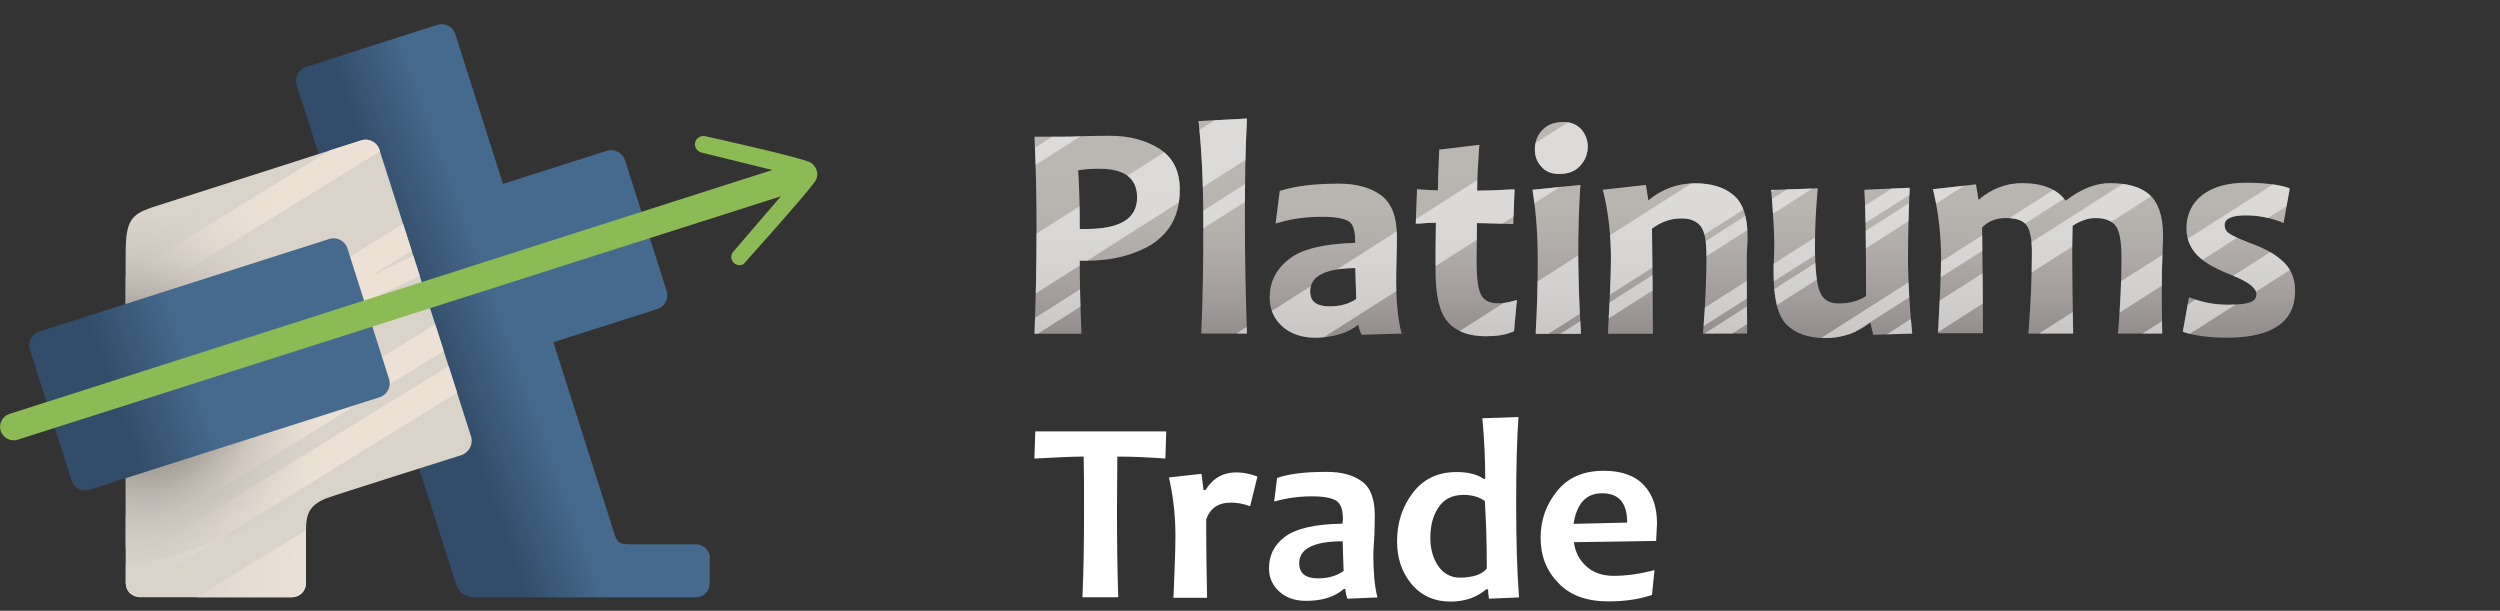 <?xml version="1.0" encoding="utf-8"?>
<!-- Generator: Adobe Illustrator 22.0.1, SVG Export Plug-In . SVG Version: 6.00 Build 0)  -->
<svg version="1.1" id="Logo" xmlns="http://www.w3.org/2000/svg" xmlns:xlink="http://www.w3.org/1999/xlink" x="0px" y="0px"
	 viewBox="0 0 1389.7 339.5" style="enable-background:new 0 0 1389.7 339.5;" xml:space="preserve">
<rect x="0" y="0" width="1389.7" height="339.5" fill="#333333" stroke="none"/>
<style type="text/css">
	.st0{fill:#FFFFFF;}
	.st1{fill:url(#SVGID_1_);}
	.st2{opacity:0.21;fill:#FFFFFF;enable-background:new    ;}
	.st3{opacity:0.5;clip-path:url(#SVGID_3_);}
	.st4{fill:url(#T_1_);}
	.st5{fill:#DAD3CA;}
	.st6{clip-path:url(#SVGID_5_);fill:url(#Blinks_1_);}
	.st7{clip-path:url(#SVGID_7_);fill:url(#Shadow_1_);}
	.st8{fill:url(#T_part_1_);}
	.st9{fill:#8CBA55;}
</style>
<g id="Logo_1_">
	<g id="Text_3_">
		<g>
			<path class="st0" d="M575.5,239.8h72.8l-0.5,15.1c-9.5-0.7-18.3-1.1-26.7-1.1c0,9-0.2,19-0.2,29.8c0,17,0.2,33.2,0.7,48.4h-19.9
				c0.7-15.1,0.9-31.2,0.9-48.4c0-10.9,0-20.8-0.2-29.8c-6.6,0-15.8,0.5-27.4,1.1L575.5,239.8z M670.1,272.4h-1.1
				c0-0.9-0.5-3.8-1.1-9l-18.1,2c2.3,10.2,3.6,20.8,3.6,32.1c0,9-0.5,20.6-1.1,34.8H671c-0.2-10.2-0.5-24.6-0.5-43.6
				c2.3-6.3,6.8-9.3,13.8-9.3c3.6,0,7.2,0.7,10.6,2l4.1-16.5c-4.3-1.6-8.1-2.3-11.5-2.3C680.2,262.5,674.4,265.6,670.1,272.4z
				 M763.4,308.1c0,9.7,0.7,17.9,2.3,24l-16.7,0.7c-0.7-2-1.1-3.8-1.1-5.4h-0.9c-5.2,4.5-12.2,6.6-21,6.6c-5.9,0-10.9-1.6-14.7-5
				c-3.8-3.4-5.9-7.7-5.9-13.1c0-7.2,2.9-13.1,9-17.6s16.7-7,31.9-7.2c0-0.9,0.2-1.6,0.2-2.5c0-5.2-1.1-8.4-3.6-10.2
				c-2.5-1.6-7-2.5-13.6-2.5c-7.2,0-14,0.9-21,2.9l1.6-13.1c6.3-2.3,15.6-3.4,27.4-3.4c8.6,0,15.1,1.8,19.9,5.4s7,9.9,7,18.8
				c0,2,0,5.7-0.2,10.9C763.7,302.7,763.4,306.3,763.4,308.1z M746.9,317.4c-0.2-6.3-0.5-12-0.5-16.5c-16.1,0-24.2,4.1-24.2,12.2
				c0,5.7,3.6,8.4,10.6,8.4C738.3,321.5,743.1,320.1,746.9,317.4z M842.8,279.4c0,21,0.5,38.4,1.6,52.7l-16.7,0.7
				c-0.2-1.6-0.5-3.4-0.5-5.2h-1.1c-5.2,4.5-11.8,6.8-19.9,6.8c-9,0-16.3-3.4-21.7-9.9c-5.4-6.6-7.9-14.5-7.9-23.5
				c0-10.4,2.9-19.4,8.8-27.1c5.9-7.7,14-11.5,24.2-11.5c6.8,0,11.8,1.4,15.1,3.8h0.9c0-11.1-0.5-22.4-1.6-33.7l20.1-0.7
				C843.3,242.8,842.8,258.6,842.8,279.4z M826.5,316c0-15.1-0.5-27.6-1.1-37.5c-3.2-2.3-7.2-3.4-11.8-3.4c-6.3,0-10.9,2.3-14,7
				c-3.2,4.7-4.5,10.4-4.5,17c0,5.9,1.4,11.1,4.3,15.4c2.9,4.3,7,6.6,12.2,6.6C818.8,321,823.8,319.4,826.5,316z M920.6,300.7
				l-45.7,0.7c0.7,5.4,2.9,9.7,6.8,13.3c3.8,3.6,9,5.4,15.4,5.4c7,0,14.7-1.1,22.6-3.2l-1.4,13.8c-6.6,2.3-14.7,3.6-24.2,3.6
				c-12.2,0-21.5-3.4-28-10.4c-6.6-6.8-9.7-15.1-9.7-24.9c0-10.2,3.2-18.8,9.3-26.2c6.1-7.5,14.7-11.1,25.8-11.1
				c9.9,0,17.4,2.7,22.4,8.1s7.2,12.4,7.2,21.3C921,293.7,920.8,296.8,920.6,300.7z M904.5,290.5c0-10.9-4.5-16.3-14-16.3
				c-8.8,0-14,5.7-15.8,17L904.5,290.5z"/>
		</g>
		<g>
			<g>
				
					<linearGradient id="SVGID_1_" gradientUnits="userSpaceOnUse" x1="925.453" y1="275.989" x2="925.453" y2="154.116" gradientTransform="matrix(1 0 0 -1 0 342)">
					<stop  offset="0.249" style="stop-color:#A8A49E"/>
					<stop  offset="0.441" style="stop-color:#A4A09A"/>
					<stop  offset="0.651" style="stop-color:#98928F"/>
					<stop  offset="0.87" style="stop-color:#847D7D"/>
					<stop  offset="0.969" style="stop-color:#787072"/>
				</linearGradient>
				<path class="st1" d="M644.5,82.7c-7.5-4.7-16.5-7.2-27.1-7.2c-4.3,0-9.3,0-14.9,0.2C596.8,76,593,76,590.9,76h-15.8v1.4
					c0.7,14.2,1.1,31.2,1.1,50.9c0,21.3-0.5,40-1.1,55.8v1.4h26V184c-0.7-16.1-0.9-29.2-0.9-39.1c1.1,0,2.5,0,4.1,0
					c14.2,0,26.7-3.2,36.4-9.5c10.2-6.6,15.1-16.5,15.1-30.1C655.8,95.2,652.2,87.7,644.5,82.7z M632.1,109.7
					c0,11.8-9.3,17.6-28.5,17.6c-1.1,0-2.3,0-3.4,0c0-12-0.2-23.1-0.9-32.6c3.8-0.7,7.5-0.9,10.9-0.9
					C624.8,93.6,632.1,98.8,632.1,109.7z M693.1,67.6c-0.9,15.4-1.1,34.1-1.1,55.6c0,21.9,0.5,42.3,1.1,60.8v1.4h-25.3V184
					c0.9-18.5,1.1-39.1,1.1-60.8c0-21.3-0.9-39.3-2.5-54.3l-0.2-1.6l26.9-1.4V67.6z M776.1,156.2c0-2,0-6.1,0.2-12
					c0.2-6.1,0.2-10.4,0.2-12.7c0-10.9-2.9-18.5-8.6-22.8c-5.7-4.3-13.6-6.6-23.7-6.6c-13.6,0-24.4,1.4-31.9,3.8l-0.9,0.2l-2.3,18.1
					l2-0.5c7.7-2.3,15.8-3.2,23.7-3.2c7.2,0,12.2,0.9,14.9,2.5c2.5,1.6,3.6,5.2,3.6,10.6c0,0.5,0,0.9,0,1.4
					c-17.2,0.5-29.4,3.4-36.4,8.8c-7.5,5.7-11.1,12.9-11.1,21.5c0,6.8,2.5,12.2,7.2,16.3c4.7,4.1,10.9,6.1,17.9,6.1
					c9.9,0,18.1-2.5,24.2-7.2c0.2,1.6,0.7,3.2,1.4,4.7l0.5,0.9l22.2-0.7l-0.5-1.6C777,176.6,776.1,167.3,776.1,156.2z M753.9,166.2
					c-3.8,2.7-8.8,4.1-14.7,4.1c-9.7,0-10.9-4.7-10.9-8.4c0-8.4,8.4-12.7,25.1-12.9C753.5,154.2,753.7,159.8,753.9,166.2z
					 M841.2,167.3l2-0.5l-1.6,17.4l-0.7,0.2c-4.1,1.8-9,2.5-14.9,2.5c-9.3,0-16.3-2.5-21-7.7c-4.7-5.2-7-14.5-7-28.7
					c0-7.9,0-16.7,0.2-26.7c-2.5,0-5.9,0.2-9.7,0.5H787l0.7-19.2l1.4,0.2c3.6,0.2,7,0.5,10.2,0.5c0-3.6,0.2-10.9,0.7-21.5v-1.1
					l22.4-2.7l-0.2,1.8c-0.7,9.9-1.1,17.9-1.1,23.7c4.5,0,10.9-0.2,19.2-0.7h1.6l-0.7,19.2h-1.4c-7.5-0.2-13.8-0.5-18.8-0.5
					c0,6.8-0.2,14-0.2,21.5c0,9.5,0.9,15.8,2.7,18.8c1.8,2.9,4.7,4.3,9.3,4.3C834.9,168.7,838.1,168.2,841.2,167.3z M879,71.9
					c2.3,2.7,3.6,5.9,3.6,9.5c0,4.1-1.4,7.7-4.1,10.6c-2.7,3.2-6.8,4.7-11.8,4.7c-4.3,0-7.7-1.4-9.9-4.1c-2.5-2.7-3.6-5.9-3.6-9.7
					c0-4.1,1.4-7.7,4.1-10.6c2.7-2.9,6.8-4.5,11.8-4.5C873.1,67.8,876.5,69.2,879,71.9z M878.8,184v1.6h-25.1V184
					c0.7-11.3,1.1-24.4,1.1-38.9c0-14.5-0.9-27.1-2.7-38l-0.2-1.6l26.7-2.7l-0.2,1.6c-0.7,10.6-1.1,24.2-1.1,40.5
					C877.6,159.2,877.9,172.1,878.8,184z M971.2,184v1.4h-24.6l0.2-1.6c1.1-13.8,1.8-27.8,1.8-41.8c0-8.1-1.1-13.8-3.4-16.5
					s-5.7-4.1-10.6-4.1c-5.7,0-11.1,1.8-16.3,5.7c0.2,21,0.5,40,0.5,57v1.4h-24.9v-1.6c0.9-17,1.6-30.5,1.6-40.2
					c0-12.9-1.4-25.3-4.1-36.6l-0.5-1.6l24-2.7l1.4,8.6c7.5-6.3,16.3-9.5,26-9.5c8.6,0,15.8,2,21,6.3c5.4,4.3,8.1,12,8.1,23.1
					c0,1.6,0,3.8-0.2,6.3c-0.2,2.7-0.2,5.4-0.2,8.1C971,153.5,971,166.2,971.2,184z M1062.8,183.8l0.2,1.6l-21.7,0.7l-0.2-1.1
					c-0.7-2.3-1.1-4.1-1.4-5.7c-7.2,5.7-15.6,8.6-25.1,8.6c-9.3,0-16.5-2.5-21.5-7.5c-5-5-7.2-14.7-7.2-29.4c0-1.8,0-4.1,0.2-7.2
					c0-2.9,0.2-5.7,0.2-7.9c0-5.9-0.5-15.6-1.6-28.9l-0.2-1.4l26-0.9l-0.2,1.6c-0.9,10.4-1.4,20.3-1.4,29.8
					c0,13.1,0.9,22.2,2.9,26.5c1.8,4.1,5.2,6.1,10.4,6.1c5.9,0,10.9-1.4,15.1-4.1c0-28.3-0.2-47.7-0.9-57.7v-1.4l25.1-1.1v1.6
					c-0.5,10.2-0.9,23.7-0.9,40C1060.8,158.3,1061.5,170.9,1062.8,183.8z M1201.9,184v1.4h-24.6l0.2-1.6c1.1-13.8,1.8-27.4,1.8-40.2
					c0-9.5-1.1-15.6-3.4-18.3c-2.3-2.7-5.9-4.1-11.1-4.1c-4.1,0-8.1,1.4-12.7,4.3c-0.2,6.6-0.2,12.4-0.2,17.6
					c0,9.3,0.2,22.8,0.5,40.9v1.4h-24.9l0.2-1.6c1.1-14.9,1.8-29.6,1.8-43.6c0-7-0.9-12-2.9-14.9c-1.8-2.7-5.7-4.1-11.5-4.1
					c-5.4,0-9.7,1.6-13.3,5.2c0.2,21.3,0.5,40.7,0.5,57.4v1.4h-24.9v-1.6c0.9-17,1.6-30.5,1.6-40.2c0-12.7-1.4-24.9-4.1-36.6
					l-0.5-1.6l24-2.7l1.4,8.6c7.2-6.1,15.4-9.3,24.2-9.3c11.3,0,19.4,3.2,24.2,9.7h0.2c8.1-6.3,16.5-9.7,24.4-9.7
					c9.5,0,17,2,21.9,6.3c5,4.3,7.7,12,7.7,22.8c0,1.1,0,2.9-0.2,6.1c0,2.9-0.2,5-0.2,5.9C1201.6,152.4,1201.6,166,1201.9,184z
					 M1275.8,161.7c0,17.2-12.7,26-37.8,26c-9,0-17-0.9-23.5-2.9l-1.1-0.5l3.4-19l1.6,0.5c6.6,2.5,13.3,3.6,19.9,3.6
					c6.3,0,10.9-0.5,13.1-1.6c2-0.9,2.9-2.3,2.9-4.3c0-3.4-4.5-6.8-12.9-10.2c-8.1-3.2-14.2-6.3-17.9-9.5
					c-5.4-4.5-8.1-10.2-8.1-16.7c0-7.7,2.9-14,8.6-18.5s13.8-7,24.4-7c9.7,0,17.6,0.9,23.3,2.7l1.1,0.5l-3.4,19.2l-1.6-0.7
					c-6.1-2.3-12.7-3.6-19.4-3.6c-7.7,0-11.8,1.8-11.8,5.4c0,1.8,0.7,3.4,2.3,4.5c1.8,1.4,5.4,2.9,11.1,5.2c8.1,2.9,14,6.1,17.6,9.3
					C1273.1,148.3,1275.8,154.4,1275.8,161.7z"/>
				<path class="st2" d="M644.5,82.7c-7.5-4.7-16.5-7.2-27.1-7.2c-4.3,0-9.3,0-14.9,0.2C596.8,76,593,76,590.9,76h-15.8v1.4
					c0.7,14.2,1.1,31.2,1.1,50.9c0,21.3-0.5,40-1.1,55.8v1.4h26V184c-0.7-16.1-0.9-29.2-0.9-39.1c1.1,0,2.5,0,4.1,0
					c14.2,0,26.7-3.2,36.4-9.5c10.2-6.6,15.1-16.5,15.1-30.1C655.8,95.2,652.2,87.7,644.5,82.7z M632.1,109.7
					c0,11.8-9.3,17.6-28.5,17.6c-1.1,0-2.3,0-3.4,0c0-12-0.2-23.1-0.9-32.6c3.8-0.7,7.5-0.9,10.9-0.9
					C624.8,93.6,632.1,98.8,632.1,109.7z M693.1,67.6c-0.9,15.4-1.1,34.1-1.1,55.6c0,21.9,0.5,42.3,1.1,60.8v1.4h-25.3V184
					c0.9-18.5,1.1-39.1,1.1-60.8c0-21.3-0.9-39.3-2.5-54.3l-0.2-1.6l26.9-1.4V67.6z M776.1,156.2c0-2,0-6.1,0.2-12
					c0.2-6.1,0.2-10.4,0.2-12.7c0-10.9-2.9-18.5-8.6-22.8c-5.7-4.3-13.6-6.6-23.7-6.6c-13.6,0-24.4,1.4-31.9,3.8l-0.9,0.2l-2.3,18.1
					l2-0.5c7.7-2.3,15.8-3.2,23.7-3.2c7.2,0,12.2,0.9,14.9,2.5c2.5,1.6,3.6,5.2,3.6,10.6c0,0.5,0,0.9,0,1.4
					c-17.2,0.5-29.4,3.4-36.4,8.8c-7.5,5.7-11.1,12.9-11.1,21.5c0,6.8,2.5,12.2,7.2,16.3c4.7,4.1,10.9,6.1,17.9,6.1
					c9.9,0,18.1-2.5,24.2-7.2c0.2,1.6,0.7,3.2,1.4,4.7l0.5,0.9l22.2-0.7l-0.5-1.6C777,176.6,776.1,167.3,776.1,156.2z M753.9,166.2
					c-3.8,2.7-8.8,4.1-14.7,4.1c-9.7,0-10.9-4.7-10.9-8.4c0-8.4,8.4-12.7,25.1-12.9C753.5,154.2,753.7,159.8,753.9,166.2z
					 M841.2,167.3l2-0.5l-1.6,17.4l-0.7,0.2c-4.1,1.8-9,2.5-14.9,2.5c-9.3,0-16.3-2.5-21-7.7c-4.7-5.2-7-14.5-7-28.7
					c0-7.9,0-16.7,0.2-26.7c-2.5,0-5.9,0.2-9.7,0.5H787l0.7-19.2l1.4,0.2c3.6,0.2,7,0.5,10.2,0.5c0-3.6,0.2-10.9,0.7-21.5v-1.1
					l22.4-2.7l-0.2,1.8c-0.7,9.9-1.1,17.9-1.1,23.7c4.5,0,10.9-0.2,19.2-0.7h1.6l-0.7,19.2h-1.4c-7.5-0.2-13.8-0.5-18.8-0.5
					c0,6.8-0.2,14-0.2,21.5c0,9.5,0.9,15.8,2.7,18.8c1.8,2.9,4.7,4.3,9.3,4.3C834.9,168.7,838.1,168.2,841.2,167.3z M879,71.9
					c2.3,2.7,3.6,5.9,3.6,9.5c0,4.1-1.4,7.7-4.1,10.6c-2.7,3.2-6.8,4.7-11.8,4.7c-4.3,0-7.7-1.4-9.9-4.1c-2.5-2.7-3.6-5.9-3.6-9.7
					c0-4.1,1.4-7.7,4.1-10.6c2.7-2.9,6.8-4.5,11.8-4.5C873.1,67.8,876.5,69.2,879,71.9z M878.8,184v1.6h-25.1V184
					c0.7-11.3,1.1-24.4,1.1-38.9c0-14.5-0.9-27.1-2.7-38l-0.2-1.6l26.7-2.7l-0.2,1.6c-0.7,10.6-1.1,24.2-1.1,40.5
					C877.6,159.2,877.9,172.1,878.8,184z M971.2,184v1.4h-24.6l0.2-1.6c1.1-13.8,1.8-27.8,1.8-41.8c0-8.1-1.1-13.8-3.4-16.5
					s-5.7-4.1-10.6-4.1c-5.7,0-11.1,1.8-16.3,5.7c0.2,21,0.5,40,0.5,57v1.4h-24.9v-1.6c0.9-17,1.6-30.5,1.6-40.2
					c0-12.9-1.4-25.3-4.1-36.6l-0.5-1.6l24-2.7l1.4,8.6c7.5-6.3,16.3-9.5,26-9.5c8.6,0,15.8,2,21,6.3c5.4,4.3,8.1,12,8.1,23.1
					c0,1.6,0,3.8-0.2,6.3c-0.2,2.7-0.2,5.4-0.2,8.1C971,153.5,971,166.2,971.2,184z M1062.8,183.8l0.2,1.6l-21.7,0.7l-0.2-1.1
					c-0.7-2.3-1.1-4.1-1.4-5.7c-7.2,5.7-15.6,8.6-25.1,8.6c-9.3,0-16.5-2.5-21.5-7.5c-5-5-7.2-14.7-7.2-29.4c0-1.8,0-4.1,0.2-7.2
					c0-2.9,0.2-5.7,0.2-7.9c0-5.9-0.5-15.6-1.6-28.9l-0.2-1.4l26-0.9l-0.2,1.6c-0.9,10.4-1.4,20.3-1.4,29.8
					c0,13.1,0.9,22.2,2.9,26.5c1.8,4.1,5.2,6.1,10.4,6.1c5.9,0,10.9-1.4,15.1-4.1c0-28.3-0.2-47.7-0.9-57.7v-1.4l25.1-1.1v1.6
					c-0.5,10.2-0.9,23.7-0.9,40C1060.8,158.3,1061.5,170.9,1062.8,183.8z M1201.9,184v1.4h-24.6l0.2-1.6c1.1-13.8,1.8-27.4,1.8-40.2
					c0-9.5-1.1-15.6-3.4-18.3c-2.3-2.7-5.9-4.1-11.1-4.1c-4.1,0-8.1,1.4-12.7,4.3c-0.2,6.6-0.2,12.4-0.2,17.6
					c0,9.3,0.2,22.8,0.5,40.9v1.4h-24.9l0.2-1.6c1.1-14.9,1.8-29.6,1.8-43.6c0-7-0.9-12-2.9-14.9c-1.8-2.7-5.7-4.1-11.5-4.1
					c-5.4,0-9.7,1.6-13.3,5.2c0.2,21.3,0.5,40.7,0.5,57.4v1.4h-24.9v-1.6c0.9-17,1.6-30.5,1.6-40.2c0-12.7-1.4-24.9-4.1-36.6
					l-0.5-1.6l24-2.7l1.4,8.6c7.2-6.1,15.4-9.3,24.2-9.3c11.3,0,19.4,3.2,24.2,9.7h0.2c8.1-6.3,16.5-9.7,24.4-9.7
					c9.5,0,17,2,21.9,6.3c5,4.3,7.7,12,7.7,22.8c0,1.1,0,2.9-0.2,6.1c0,2.9-0.2,5-0.2,5.9C1201.6,152.4,1201.6,166,1201.9,184z
					 M1275.8,161.7c0,17.2-12.7,26-37.8,26c-9,0-17-0.9-23.5-2.9l-1.1-0.5l3.4-19l1.6,0.5c6.6,2.5,13.3,3.6,19.9,3.6
					c6.3,0,10.9-0.5,13.1-1.6c2-0.9,2.9-2.3,2.9-4.3c0-3.4-4.5-6.8-12.9-10.2c-8.1-3.2-14.2-6.3-17.9-9.5
					c-5.4-4.5-8.1-10.2-8.1-16.7c0-7.7,2.9-14,8.6-18.5s13.8-7,24.4-7c9.7,0,17.6,0.9,23.3,2.7l1.1,0.5l-3.4,19.2l-1.6-0.7
					c-6.1-2.3-12.7-3.6-19.4-3.6c-7.7,0-11.8,1.8-11.8,5.4c0,1.8,0.7,3.4,2.3,4.5c1.8,1.4,5.4,2.9,11.1,5.2c8.1,2.9,14,6.1,17.6,9.3
					C1273.1,148.3,1275.8,154.4,1275.8,161.7z"/>
			</g>
			<g>
				<g>
					<defs>
						<path id="SVGID_2_" d="M644.5,82.7c-7.5-4.7-16.5-7.2-27.1-7.2c-4.3,0-9.3,0-14.9,0.2C596.8,76,593,76,590.9,76h-15.8v1.4
							c0.7,14.2,1.1,31.2,1.1,50.9c0,21.3-0.5,40-1.1,55.8v1.4h26V184c-0.7-16.1-0.9-29.2-0.9-39.1c1.1,0,2.5,0,4.1,0
							c14.2,0,26.7-3.2,36.4-9.5c10.2-6.6,15.1-16.5,15.1-30.1C655.8,95.2,652.2,87.7,644.5,82.7z M632.1,109.7
							c0,11.8-9.3,17.6-28.5,17.6c-1.1,0-2.3,0-3.4,0c0-12-0.2-23.1-0.9-32.6c3.8-0.7,7.5-0.9,10.9-0.9
							C624.8,93.6,632.1,98.8,632.1,109.7z M693.1,67.6c-0.9,15.4-1.1,34.1-1.1,55.6c0,21.9,0.5,42.3,1.1,60.8v1.4h-25.3V184
							c0.9-18.5,1.1-39.1,1.1-60.8c0-21.3-0.9-39.3-2.5-54.3l-0.2-1.6l26.9-1.4V67.6z M776.1,156.2c0-2,0-6.1,0.2-12
							c0.2-6.1,0.2-10.4,0.2-12.7c0-10.9-2.9-18.5-8.6-22.8c-5.7-4.3-13.6-6.6-23.7-6.6c-13.6,0-24.4,1.4-31.9,3.8l-0.9,0.2
							l-2.3,18.1l2-0.5c7.7-2.3,15.8-3.2,23.7-3.2c7.2,0,12.2,0.9,14.9,2.5c2.5,1.6,3.6,5.2,3.6,10.6c0,0.5,0,0.9,0,1.4
							c-17.2,0.5-29.4,3.4-36.4,8.8c-7.5,5.7-11.1,12.9-11.1,21.5c0,6.8,2.5,12.2,7.2,16.3c4.7,4.1,10.9,6.1,17.9,6.1
							c9.9,0,18.1-2.5,24.2-7.2c0.2,1.6,0.7,3.2,1.4,4.7l0.5,0.9l22.2-0.7l-0.5-1.6C777,176.6,776.1,167.3,776.1,156.2z
							 M753.9,166.2c-3.8,2.7-8.8,4.1-14.7,4.1c-9.7,0-10.9-4.7-10.9-8.4c0-8.4,8.4-12.7,25.1-12.9
							C753.5,154.2,753.7,159.8,753.9,166.2z M841.2,167.3l2-0.5l-1.6,17.4l-0.7,0.2c-4.1,1.8-9,2.5-14.9,2.5
							c-9.3,0-16.3-2.5-21-7.7c-4.7-5.2-7-14.5-7-28.7c0-7.9,0-16.7,0.2-26.7c-2.5,0-5.9,0.2-9.7,0.5H787l0.7-19.2l1.4,0.2
							c3.6,0.2,7,0.5,10.2,0.5c0-3.6,0.2-10.9,0.7-21.5v-1.1l22.4-2.7l-0.2,1.8c-0.7,9.9-1.1,17.9-1.1,23.7c4.5,0,10.9-0.2,19.2-0.7
							h1.6l-0.7,19.2h-1.4c-7.5-0.2-13.8-0.5-18.8-0.5c0,6.8-0.2,14-0.2,21.5c0,9.5,0.9,15.8,2.7,18.8c1.8,2.9,4.7,4.3,9.3,4.3
							C834.9,168.7,838.1,168.2,841.2,167.3z M879,71.9c2.3,2.7,3.6,5.9,3.6,9.5c0,4.1-1.4,7.7-4.1,10.6c-2.7,3.2-6.8,4.7-11.8,4.7
							c-4.3,0-7.7-1.4-9.9-4.1c-2.5-2.7-3.6-5.9-3.6-9.7c0-4.1,1.4-7.7,4.1-10.6c2.7-2.9,6.8-4.5,11.8-4.5
							C873.1,67.8,876.5,69.2,879,71.9z M878.8,184v1.6h-25.1V184c0.7-11.3,1.1-24.4,1.1-38.9c0-14.5-0.9-27.1-2.7-38l-0.2-1.6
							l26.7-2.7l-0.2,1.6c-0.7,10.6-1.1,24.2-1.1,40.5C877.6,159.2,877.9,172.1,878.8,184z M971.2,184v1.4h-24.6l0.2-1.6
							c1.1-13.8,1.8-27.8,1.8-41.8c0-8.1-1.1-13.8-3.4-16.5s-5.7-4.1-10.6-4.1c-5.7,0-11.1,1.8-16.3,5.7c0.2,21,0.5,40,0.5,57v1.4
							h-24.9v-1.6c0.9-17,1.6-30.5,1.6-40.2c0-12.9-1.4-25.3-4.1-36.6l-0.5-1.6l24-2.7l1.4,8.6c7.5-6.3,16.3-9.5,26-9.5
							c8.6,0,15.8,2,21,6.3c5.4,4.3,8.1,12,8.1,23.1c0,1.6,0,3.8-0.2,6.3c-0.2,2.7-0.2,5.4-0.2,8.1C971,153.5,971,166.2,971.2,184z
							 M1062.8,183.8l0.2,1.6l-21.7,0.7l-0.2-1.1c-0.7-2.3-1.1-4.1-1.4-5.7c-7.2,5.7-15.6,8.6-25.1,8.6c-9.3,0-16.5-2.5-21.5-7.5
							c-5-5-7.2-14.7-7.2-29.4c0-1.8,0-4.1,0.2-7.2c0-2.9,0.2-5.7,0.2-7.9c0-5.9-0.5-15.6-1.6-28.9l-0.2-1.4l26-0.9l-0.2,1.6
							c-0.9,10.4-1.4,20.3-1.4,29.8c0,13.1,0.9,22.2,2.9,26.5c1.8,4.1,5.2,6.1,10.4,6.1c5.9,0,10.9-1.4,15.1-4.1
							c0-28.3-0.2-47.7-0.9-57.7v-1.4l25.1-1.1v1.6c-0.5,10.2-0.9,23.7-0.9,40C1060.8,158.3,1061.5,170.9,1062.8,183.8z M1201.9,184
							v1.4h-24.6l0.2-1.6c1.1-13.8,1.8-27.4,1.8-40.2c0-9.5-1.1-15.6-3.4-18.3c-2.3-2.7-5.9-4.1-11.1-4.1c-4.1,0-8.1,1.4-12.7,4.3
							c-0.2,6.6-0.2,12.4-0.2,17.6c0,9.3,0.2,22.8,0.5,40.9v1.4h-24.9l0.2-1.6c1.1-14.9,1.8-29.6,1.8-43.6c0-7-0.9-12-2.9-14.9
							c-1.8-2.7-5.7-4.1-11.5-4.1c-5.4,0-9.7,1.6-13.3,5.2c0.2,21.3,0.5,40.7,0.5,57.4v1.4h-24.9v-1.6c0.9-17,1.6-30.5,1.6-40.2
							c0-12.7-1.4-24.9-4.1-36.6l-0.5-1.6l24-2.7l1.4,8.6c7.2-6.1,15.4-9.3,24.2-9.3c11.3,0,19.4,3.2,24.2,9.7h0.2
							c8.1-6.3,16.5-9.7,24.4-9.7c9.5,0,17,2,21.9,6.3c5,4.3,7.7,12,7.7,22.8c0,1.1,0,2.9-0.2,6.1c0,2.9-0.2,5-0.2,5.9
							C1201.6,152.4,1201.6,166,1201.9,184z M1275.8,161.7c0,17.2-12.7,26-37.8,26c-9,0-17-0.9-23.5-2.9l-1.1-0.5l3.4-19l1.6,0.5
							c6.6,2.5,13.3,3.6,19.9,3.6c6.3,0,10.9-0.5,13.1-1.6c2-0.9,2.9-2.3,2.9-4.3c0-3.4-4.5-6.8-12.9-10.2
							c-8.1-3.2-14.2-6.3-17.9-9.5c-5.4-4.5-8.1-10.2-8.1-16.7c0-7.7,2.9-14,8.6-18.5s13.8-7,24.4-7c9.7,0,17.6,0.9,23.3,2.7
							l1.1,0.5l-3.4,19.2l-1.6-0.7c-6.1-2.3-12.7-3.6-19.4-3.6c-7.7,0-11.8,1.8-11.8,5.4c0,1.8,0.7,3.4,2.3,4.5
							c1.8,1.4,5.4,2.9,11.1,5.2c8.1,2.9,14,6.1,17.6,9.3C1273.1,148.3,1275.8,154.4,1275.8,161.7z"/>
					</defs>
					<clipPath id="SVGID_3_">
						<use xlink:href="#SVGID_2_"  style="overflow:visible;"/>
					</clipPath>
					<g id="Blink_2_" class="st3">
						<path class="st0" d="M792.2,25.3c6.6-4.1,8.4-12.9,4.3-19.2s-12.9-8.4-19.2-4.3L503.9,175.9c-6.6,4.1-8.4,12.9-4.3,19.2
							c4.1,6.3,12.9,8.4,19.2,4.3L792.2,25.3z"/>
						<path class="st0" d="M924.9,50.6c-4.1-6.6-12.9-8.4-19.2-4.3L632.3,220.4c-6.6,4.1-8.4,12.9-4.3,19.2
							c4.1,6.6,12.9,8.4,19.2,4.3L920.6,69.9C927.1,66,929.2,57.2,924.9,50.6z"/>
						<path class="st0" d="M1020.1,67.6c-4.1-6.6-12.9-8.4-19.2-4.3L727.5,237.4c-6.6,4.1-8.4,12.9-4.3,19.2
							c4.1,6.3,12.9,8.4,19.2,4.3l273.4-174.1C1022.1,82.7,1024.1,73.9,1020.1,67.6z"/>
						<path class="st0" d="M1098.3,42.7c-1.1-1.6-3.2-2-5-1.1L802.3,227c-1.6,1.1-2,3.2-1.1,5c1.1,1.6,3.2,2,5,1.1l291-185.4
							C1098.8,46.6,1099.2,44.3,1098.3,42.7z"/>
						<path class="st0" d="M1238,48.4c-1.1-1.6-3.2-2-5-1.1l-291,185.4c-1.6,1.1-2,3.2-1.1,5c1.1,1.6,3.2,2,5,1.1l291-185.4
							C1238.5,52.2,1239,50,1238,48.4z"/>
						<path class="st0" d="M1268.8,58.3l-3.8-5.9c-1.1-1.6-3.2-2-5-1.1L969,236.7c-1.6,1.1-2,3.2-1.1,5l3.8,5.9c1.1,1.6,3.2,2,5,1.1
							l291-185.4C1269.5,62.4,1269.9,60.1,1268.8,58.3z"/>
						<path class="st0" d="M1352.7,58.3l-3.8-5.9c-1.1-1.6-3.2-2-5-1.1l-291,185.4c-1.6,1.1-2,3.2-1.1,5l3.8,5.9
							c1.1,1.6,3.2,2,5,1.1l291-185.4C1353.1,62.4,1353.6,60.1,1352.7,58.3z"/>
						<path class="st0" d="M1375.1,80.7l-3.8-5.9c-1.1-1.6-3.2-2-5-1.1l-291,185.4c-1.6,1.1-2,3.2-1.1,5l3.8,5.9
							c1.1,1.6,3.2,2,5,1.1l291-185.4C1375.5,84.6,1376,82.5,1375.1,80.7z"/>
						<path class="st0" d="M812.7,31l-0.5-0.9c-1.1-1.6-3.2-2-5-1.1l-291,185.4c-1.6,1.1-2,3.2-1.1,5l0.5,0.9c1.1,1.6,3.2,2,5,1.1
							l291-185.4C813.4,34.8,813.9,32.5,812.7,31z"/>
						<path class="st0" d="M1176.1,31l-0.5-0.9c-1.1-1.6-3.2-2-5-1.1l-291,185.4c-1.6,1.1-2,3.2-1.1,5l0.5,0.9c1.1,1.6,3.2,2,5,1.1
							l291-185.4C1176.8,34.8,1177.2,32.5,1176.1,31z"/>
						<path class="st0" d="M1198.5,31l-0.5-0.9c-1.1-1.6-3.2-2-5-1.1l-291,185.4c-1.6,1.1-2,3.2-1.1,5l0.5,0.9c1.1,1.6,3.2,2,5,1.1
							l291-185.4C1199.2,34.8,1199.6,32.5,1198.5,31z"/>
						<path class="st0" d="M734.5-13.8l-0.5-0.9c-1.1-1.6-3.2-2-5-1.1l-291,185.4c-1.6,1.1-2,3.2-1.1,5l0.5,0.9c1.1,1.6,3.2,2,5,1.1
							l291-185.4C735.2-10,735.6-12,734.5-13.8z"/>
					</g>
				</g>
			</g>
		</g>
	</g>
	<g id="Sign_2_">
		
			<linearGradient id="T_1_" gradientUnits="userSpaceOnUse" x1="211.589" y1="132.809" x2="369.904" y2="190.43" gradientTransform="matrix(1 0 0 -1 0 342)">
			<stop  offset="0.2" style="stop-color:#324D69"/>
			<stop  offset="0.46" style="stop-color:#466A8E"/>
		</linearGradient>
		<path id="T_2_" class="st4" d="M394.7,310.4c0-4.3-3.5-7.8-7.8-7.8H352c-7.8,0-8.4-0.6-10.2-5l-34.2-107.4l57.8-18.4
			c4.1-1.3,6.5-5.8,5.2-10l-23.2-72.8c-1.3-4.1-5.8-6.5-10-5.2l-57.8,18.4L253.1,19c-1.3-4.1-5.8-6.5-10-5.2l-73,23.4
			c-4.1,1.3-6.5,5.8-5.2,10l87.9,275.2c1.3,4.1,2.6,9.7,12.6,9.7h121.3c4.3,0,7.8-3.5,7.8-7.8v-13.9H394.7z"/>
		<path id="Platinum_4_" class="st5" d="M256.5,253c0,0-70.8,22.3-75.1,24c-9.7,3.9-11.3,9.1-11.3,17.8v29.4c0,4.3-3.5,7.8-7.8,7.8
			H77.7c-4.3,0-7.8-3.5-7.8-7.8V140.4c0-17.8,3.2-21,13.9-24.9l117.1-37.5c4.1-1.3,8.7,1.1,10,5.2L262,243.1
			C263,247.2,260.7,251.5,256.5,253z"/>
		<g id="Blinks_3_">
			<g>
				<defs>
					<path id="SVGID_4_" d="M256.5,253c0,0-70.8,22.3-75.1,24c-9.7,3.9-11.3,9.1-11.3,17.8v29.4c0,4.3-3.5,7.8-7.8,7.8H77.7
						c-4.3,0-7.8-3.5-7.8-7.8V140.4c0-17.8,3.2-21,13.9-24.9l117.1-37.5c4.1-1.3,8.7,1.1,10,5.2L262,243.1
						C263,247.2,260.7,251.5,256.5,253z"/>
				</defs>
				<clipPath id="SVGID_5_">
					<use xlink:href="#SVGID_4_"  style="overflow:visible;"/>
				</clipPath>
				
					<linearGradient id="Blinks_1_" gradientUnits="userSpaceOnUse" x1="37.511" y1="112.332" x2="265.435" y2="136.288" gradientTransform="matrix(1 0 0 -1 0 342)">
					<stop  offset="0.195" style="stop-color:#D9D3CC"/>
					<stop  offset="0.378" style="stop-color:#E5DCD3"/>
					<stop  offset="0.564" style="stop-color:#ECE1D4"/>
				</linearGradient>
				<path id="Blinks_4_" class="st6" d="M59.5,167.9c-1.9-3.2-0.9-7.4,2.2-9.3l146.2-90.1c3.2-1.9,7.4-0.9,9.3,2.2L218,72
					c1.9,3.2,0.9,7.4-2.2,9.3L69.7,171.4c-3.2,1.9-7.4,0.9-9.3-2.2L59.5,167.9z M78.8,214.9l-3,1.5c-3,1.5-4.1,5-2.8,7.8l0,0
					c1.5,3,5,4.1,7.8,2.8l1.7-0.9c1.9,0.9,4.1,0.6,6.1-0.4l18.2-11.3l130.1-62.8c3-1.5,4.1-5,2.8-7.8c-1.5-3-5-4.1-7.8-2.8
					l-26.4,12.8l29.4-18.2c3.2-1.9,4.1-6.1,2.2-9.3l-0.9-1.3c-1.9-3.2-6.1-4.1-9.3-2.2L80.7,213C79.8,213.4,79.2,214.3,78.8,214.9z
					 M254.6,190.2c3.2-1.9,4.1-6.1,2.2-9.3l-0.9-1.3c-1.9-3.2-6.1-4.1-9.3-2.2L48.7,299.4c-3.2,1.9-4.1,6.1-2.2,9.3l0.9,1.3
					c1.9,3.2,6.1,4.1,9.3,2.2L254.6,190.2z M264.6,203.9l-0.9-1.3c-1.9-3.2-6.1-4.1-9.3-2.2L56.5,322.3c-3.2,1.9-4.1,6.1-2.2,9.3
					l0.9,1.3c1.9,3.2,6.1,4.1,9.3,2.2l197.9-121.9C265.6,211.3,266.5,207.1,264.6,203.9z M180.1,296.4c-1.9-3.2-6.1-4.1-9.3-2.2
					l-72.5,44.6c-3.2,1.9-4.1,6.1-2.2,9.3l8.9,14.5c1.9,3.2,6.1,4.1,9.3,2.2l72.5-44.6c3.2-1.9,4.1-6.1,2.2-9.3L180.1,296.4z"/>
			</g>
		</g>
		<g id="Shadow_3_">
			<g>
				<defs>
					<path id="SVGID_6_" d="M256.5,253c0,0-70.8,22.3-75.1,24c-9.7,3.9-11.3,9.1-11.3,17.8v29.4c0,4.3-3.5,7.8-7.8,7.8H77.7
						c-4.3,0-7.8-3.5-7.8-7.8V140.4c0-17.8,3.2-21,13.9-24.9l117.1-37.5c4.1-1.3,8.7,1.1,10,5.2L262,243.1
						C263,247.2,260.7,251.5,256.5,253z"/>
				</defs>
				<clipPath id="SVGID_7_">
					<use xlink:href="#SVGID_6_"  style="overflow:visible;"/>
				</clipPath>
				
					<radialGradient id="Shadow_1_" cx="353.374" cy="617.091" r="89.832" gradientTransform="matrix(1.394 -0.445 -0.49 -1.532 -111.341 1320.871)" gradientUnits="userSpaceOnUse">
					<stop  offset="0.2" style="stop-color:#8D8781"/>
					<stop  offset="0.22" style="stop-color:#908A84;stop-opacity:0.967"/>
					<stop  offset="0.474" style="stop-color:#B8B2AB;stop-opacity:0.544"/>
					<stop  offset="0.676" style="stop-color:#D0CAC3;stop-opacity:0.207"/>
					<stop  offset="0.8" style="stop-color:#D9D3CC;stop-opacity:0"/>
				</radialGradient>
				<path id="Shadow_4_" class="st7" d="M-79.1,268.4c15.4,48.3,98.7,64.7,186.2,37c87.5-27.7,145.7-89.9,130.1-138.2
					s-98.7-64.7-186.2-37S-94.7,220.1-79.1,268.4z"/>
			</g>
		</g>
		
			<linearGradient id="T_part_1_" gradientUnits="userSpaceOnUse" x1="28.047" y1="108.972" x2="204.842" y2="169.848" gradientTransform="matrix(1 0 0 -1 0 342)">
			<stop  offset="0.2" style="stop-color:#324D69"/>
			<stop  offset="0.46" style="stop-color:#466A8E"/>
		</linearGradient>
		<path id="T_part_2_" class="st8" d="M39.8,267.1l-23.2-72.8c-1.3-4.1,1.1-8.7,5.2-10l161.3-51.5c4.1-1.3,8.7,1.1,10,5.2l23.2,72.8
			c1.3,4.1-1.1,8.7-5.2,10L49.5,272.3C45.6,273.6,41.1,271.2,39.8,267.1z"/>
		<path id="Arrow_2_" class="st9" d="M408.1,146.3c-1.9-1.7-2.2-4.5-0.4-6.5l26.4-30.7L9.9,244.4c-3.9,1.3-8.2-0.9-9.5-4.8
			c-1.3-3.9,0.9-8.2,4.8-9.5L429.3,94.5l-39.4-9.7c-2.4-0.6-4.1-3.2-3.5-5.6c0.6-2.4,3.2-4.1,5.6-3.5c0,0,47,10.4,56.7,13.9
			c2.4,0.6,4.3,2.4,5.2,5c0.9,2.4,0.2,5.2-1.3,6.9c-6.1,8.4-38.3,44.2-38.3,44.2C413.1,147.8,410.1,148,408.1,146.3z"/>
	</g>
</g>
</svg>

